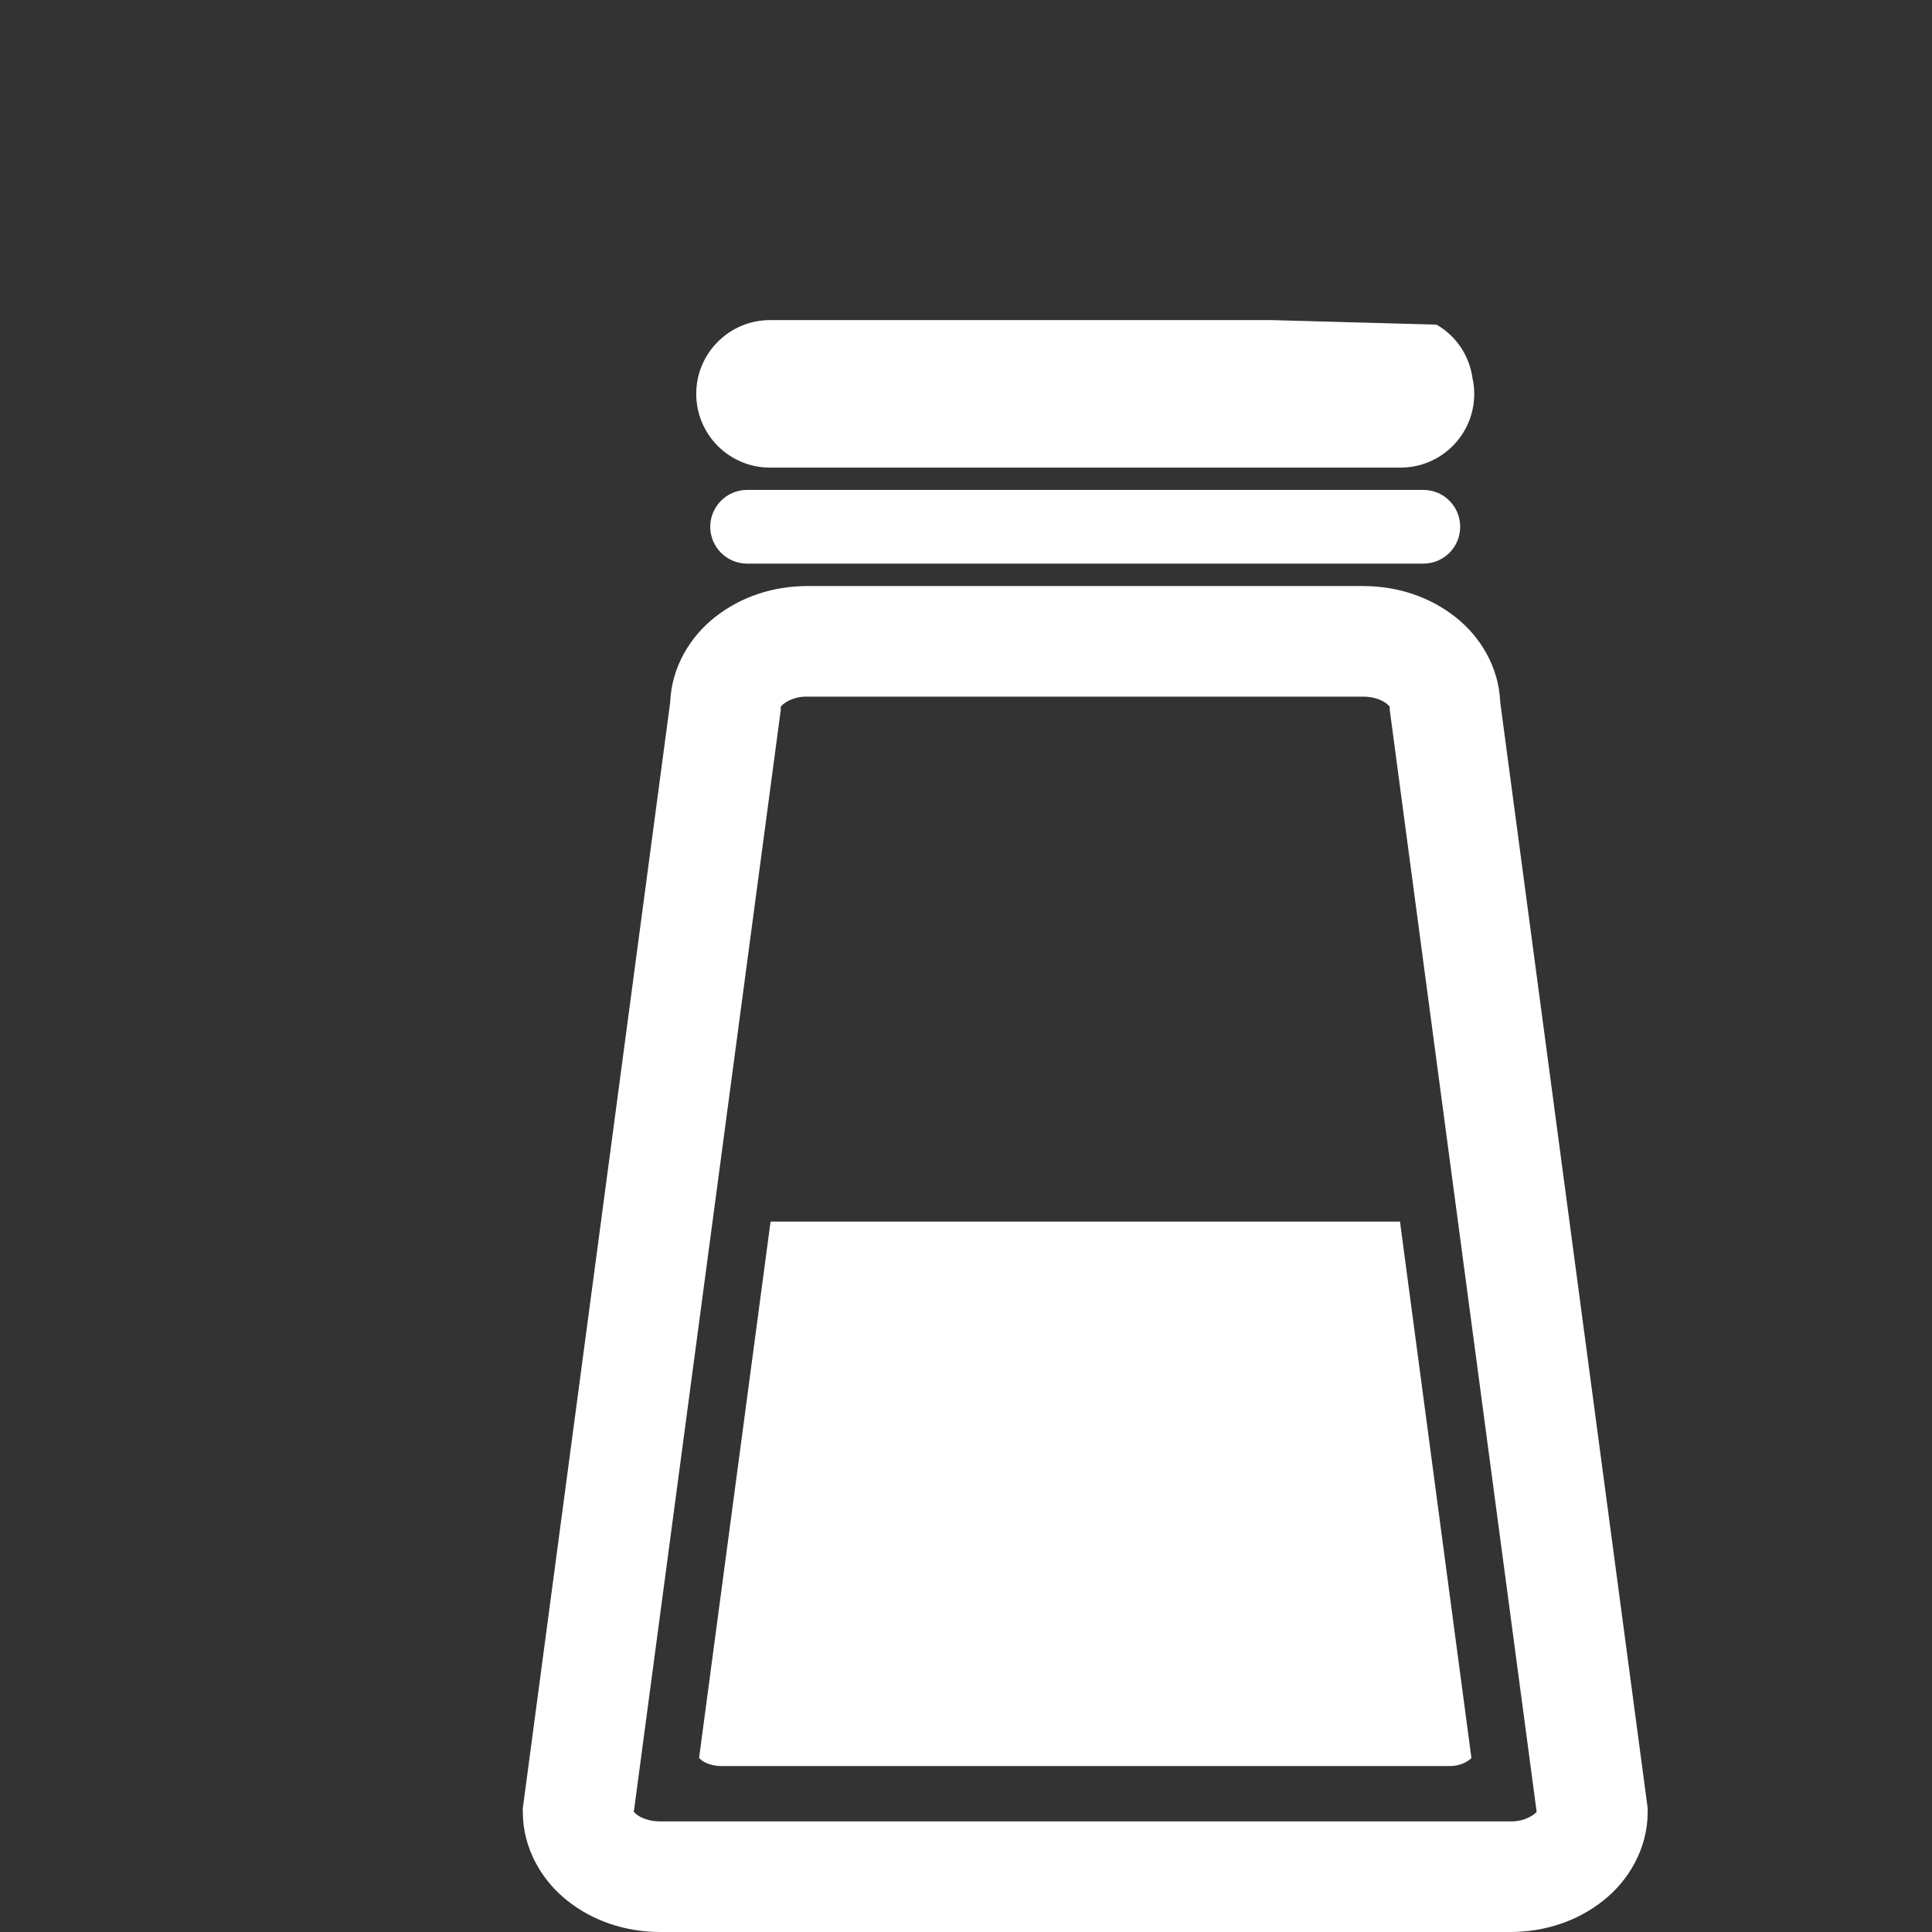 <?xml version="1.0" encoding="utf-8"?>
<!-- Generator: Adobe Illustrator 16.0.0, SVG Export Plug-In . SVG Version: 6.00 Build 0)  -->
<!DOCTYPE svg PUBLIC "-//W3C//DTD SVG 1.1//EN" "http://www.w3.org/Graphics/SVG/1.1/DTD/svg11.dtd">
<svg version="1.1" id="Layer_1" xmlns="http://www.w3.org/2000/svg" xmlns:xlink="http://www.w3.org/1999/xlink" x="0px" y="0px"
	 width="100px" height="100px" viewBox="0 0 100 100" enable-background="new 0 0 100 100" xml:space="preserve">
<rect x="0" y="0" width="100" height="100" fill="#333333" stroke="none"/>
<g>
	<path fill="#FFFFFF" d="M36.184,90.988c0.023,0.025,0.06,0.068,0.118,0.113c0.178,0.146,0.561,0.313,1.037,0.309h37.669
		c0.635,0.016,1.053-0.299,1.152-0.416L72.463,63.23H39.884L36.184,90.988z"/>
	<path fill="#FFFFFF" d="M77.652,36.349c-0.07-1.841-1.053-3.417-2.314-4.407c-1.324-1.045-2.992-1.605-4.775-1.608H41.783
		c-1.784,0.002-3.449,0.563-4.774,1.608c-1.262,0.99-2.25,2.566-2.32,4.407l-7.628,57.24v0.185c-0.003,1.93,1.011,3.593,2.32,4.617
		c1.328,1.047,2.991,1.603,4.776,1.609h44.032c1.785-0.008,3.453-0.563,4.774-1.609c1.312-1.024,2.326-2.688,2.32-4.617v-0.187
		L77.652,36.349z M78.189,94.275H34.156c-0.558,0.002-1.008-0.194-1.215-0.367c-0.065-0.051-0.107-0.1-0.134-0.133l7.605-57.028
		v-0.165c0.05-0.103,0.56-0.545,1.37-0.524h28.778c0.556-0.002,1.006,0.191,1.213,0.364c0.1,0.079,0.145,0.144,0.16,0.168v0.157
		l7.604,57.036C79.418,93.922,78.932,94.291,78.189,94.275z"/>
	<path fill="#FFFFFF" d="M73.672,25.357H38.674c-1.055,0-1.912,0.856-1.912,1.909c0,1.053,0.856,1.907,1.912,1.907h34.998
		c1.055,0,1.907-0.854,1.907-1.907C75.579,26.213,74.727,25.357,73.672,25.357z"/>
	<path fill="#FFFFFF" d="M65.857,16.569H39.853c-2.105,0-3.816,1.71-3.816,3.816c0,2.11,1.71,3.818,3.816,3.818h32.642
		c2.104,0,3.812-1.708,3.812-3.818c0-0.278-0.031-0.545-0.089-0.801c-0.151-1.126-0.807-2.174-1.864-2.781"/>
</g>
</svg>

